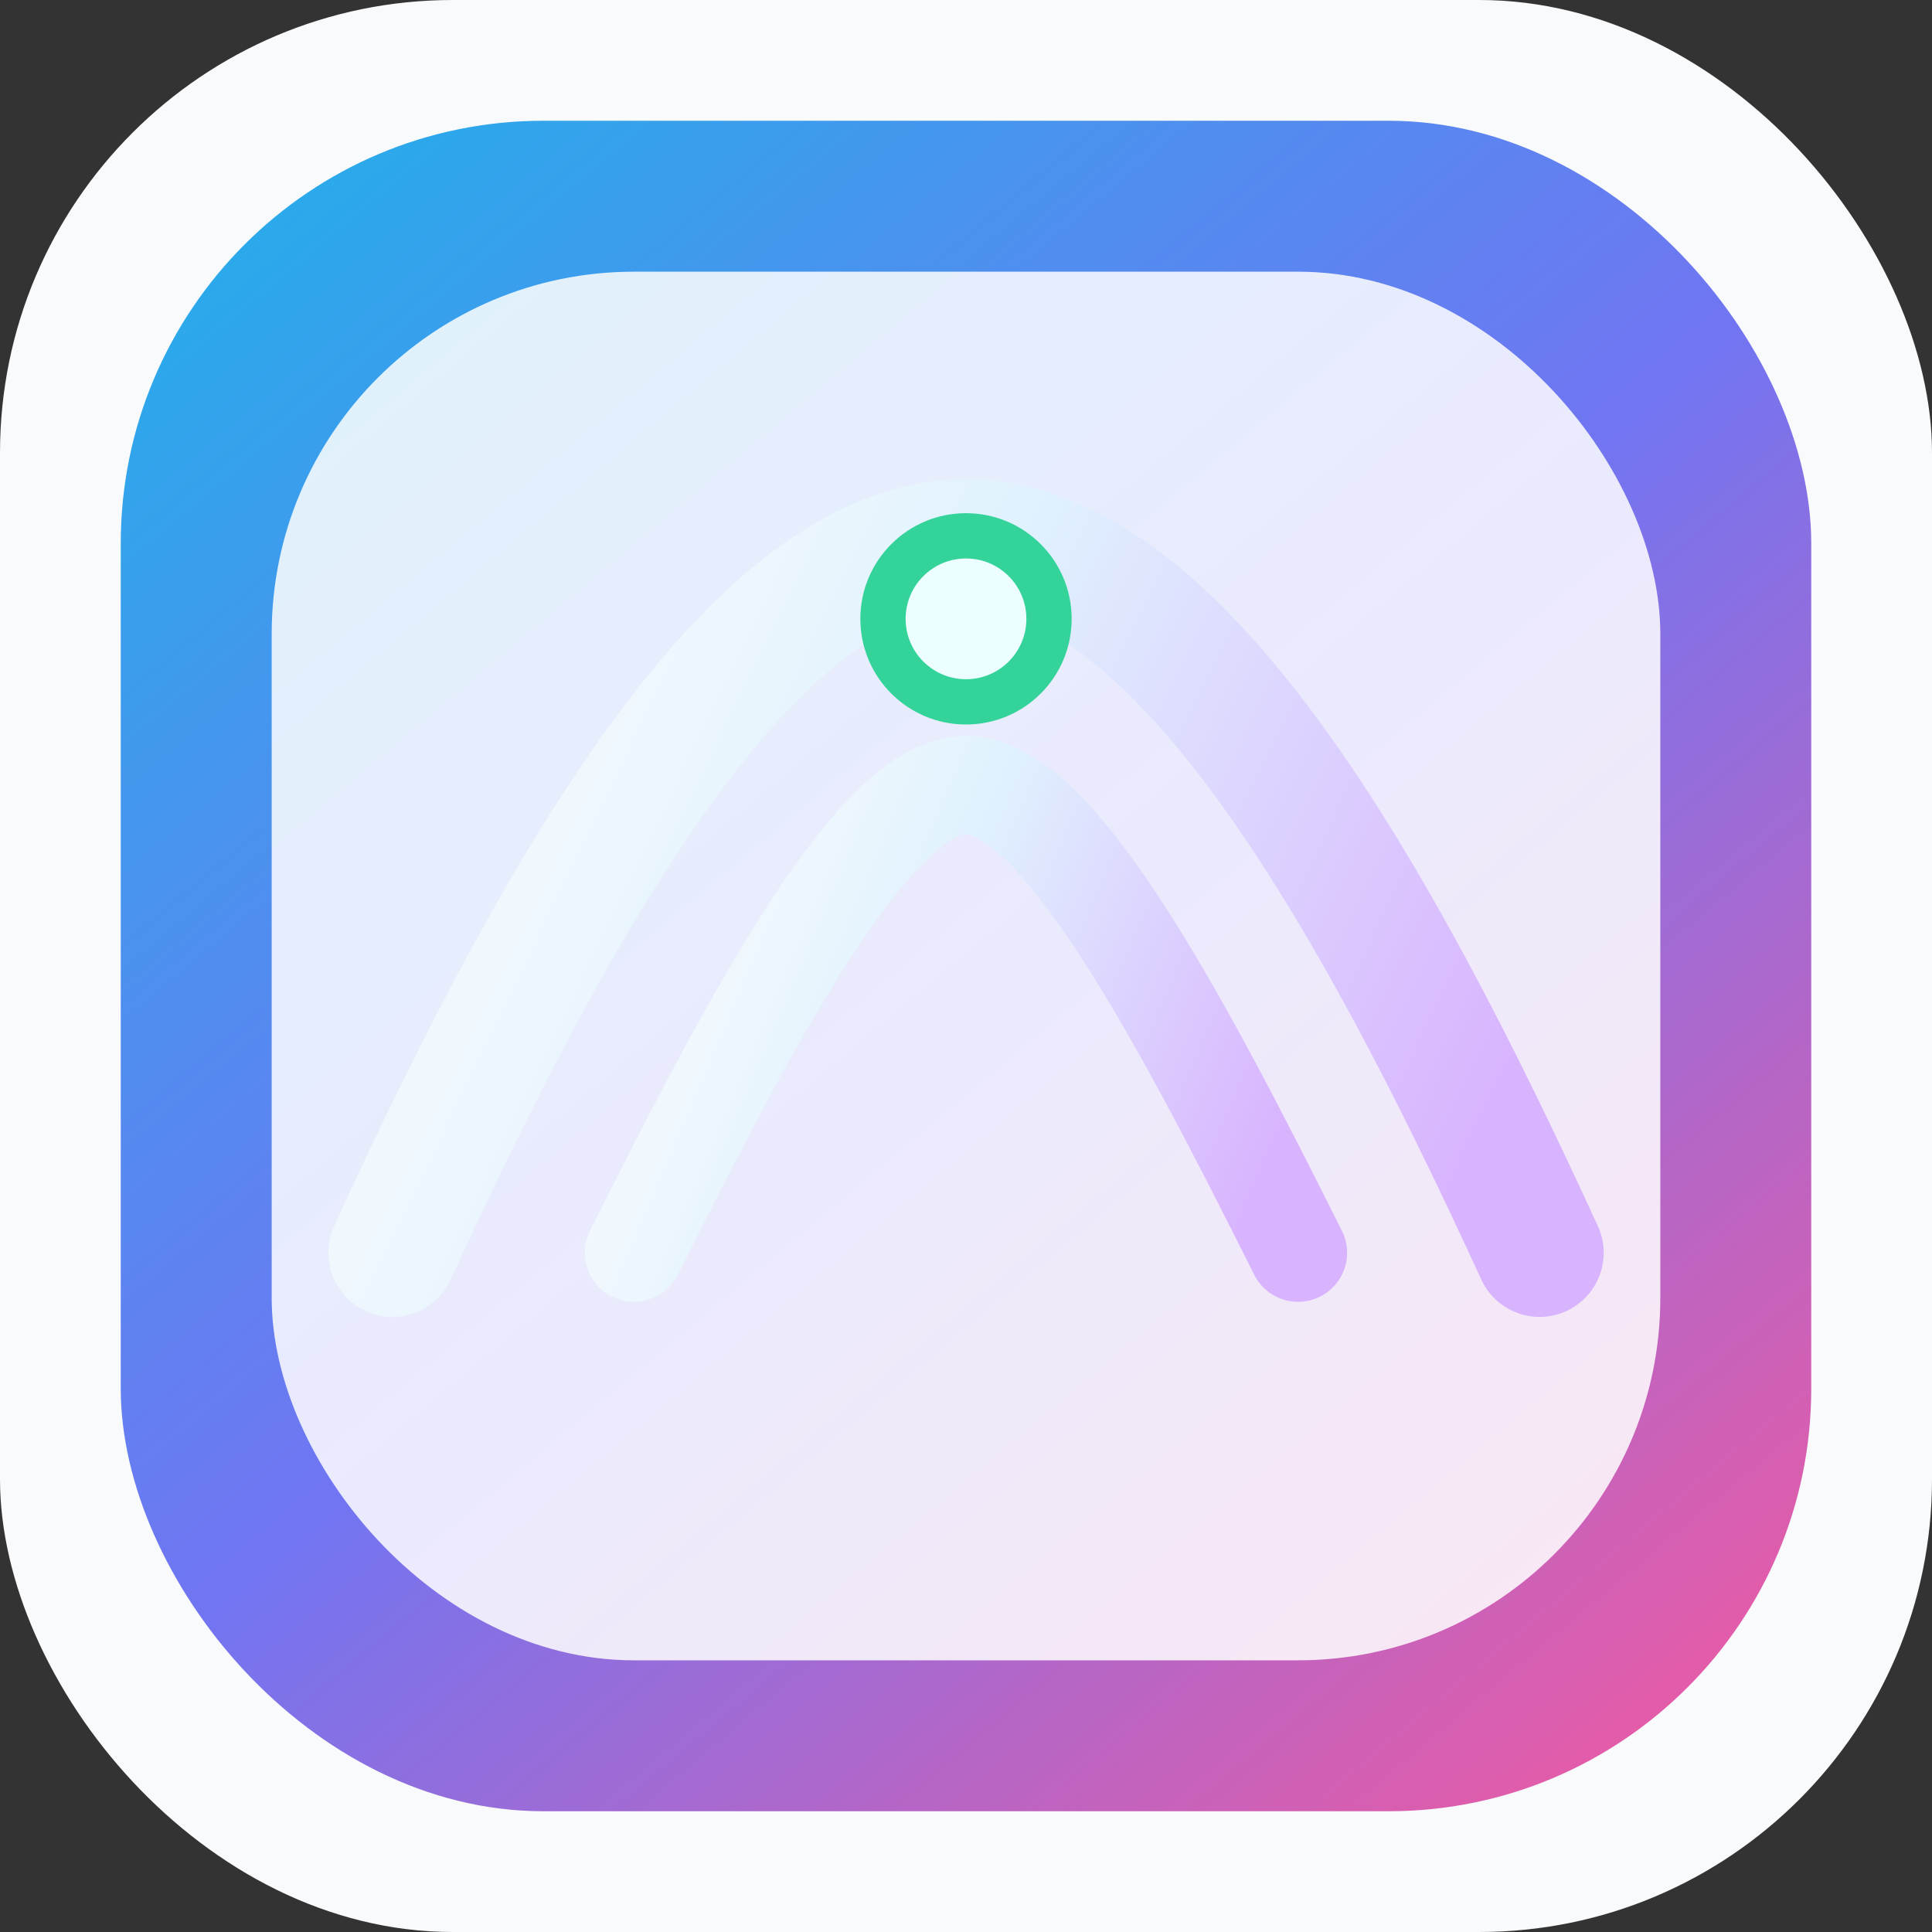 <svg xmlns="http://www.w3.org/2000/svg" viewBox="0 0 512 512" role="img" aria-labelledby="title desc">
  <rect x="0" y="0" width="512" height="512" fill="#333333" stroke="none"/>
  <title id="title">Libre Antenne — Icône grand format</title>
  <desc id="desc">Icône grand format alignée sur la charte Libre Antenne avec halo dégradé et onde lumineuse.</desc>
  <defs>
    <linearGradient id="brand-bg" x1="8%" y1="0%" x2="92%" y2="100%">
      <stop offset="0%" stop-color="#0ea5e9" />
      <stop offset="50%" stop-color="#6366f1" />
      <stop offset="100%" stop-color="#ec4899" />
    </linearGradient>
    <linearGradient id="signal" x1="0%" y1="35%" x2="100%" y2="65%">
      <stop offset="0%" stop-color="#f8fafc" />
      <stop offset="40%" stop-color="#e0f2fe" />
      <stop offset="100%" stop-color="#d8b4fe" />
    </linearGradient>
  </defs>
  <rect width="512" height="512" rx="120" fill="#f8fafc" />
  <rect x="32" y="32" width="448" height="448" rx="112" fill="url(#brand-bg)" opacity="0.9" />
  <rect x="72" y="72" width="368" height="368" rx="96" fill="#ffffff" opacity="0.85" />
  <g fill="none" stroke="url(#signal)" stroke-linecap="round" stroke-linejoin="round">
    <path d="M104 332c44-96 96-188 152-188s108 92 152 188" stroke-width="34" />
    <path d="M168 332c32-64 64-124 88-124s56 60 88 124" stroke-width="26" />
    <path d="M256 188v172" stroke-width="22" />
  </g>
  <circle cx="256" cy="164" r="28" fill="#34d399" />
  <circle cx="256" cy="164" r="16" fill="#ecfeff" />
</svg>
